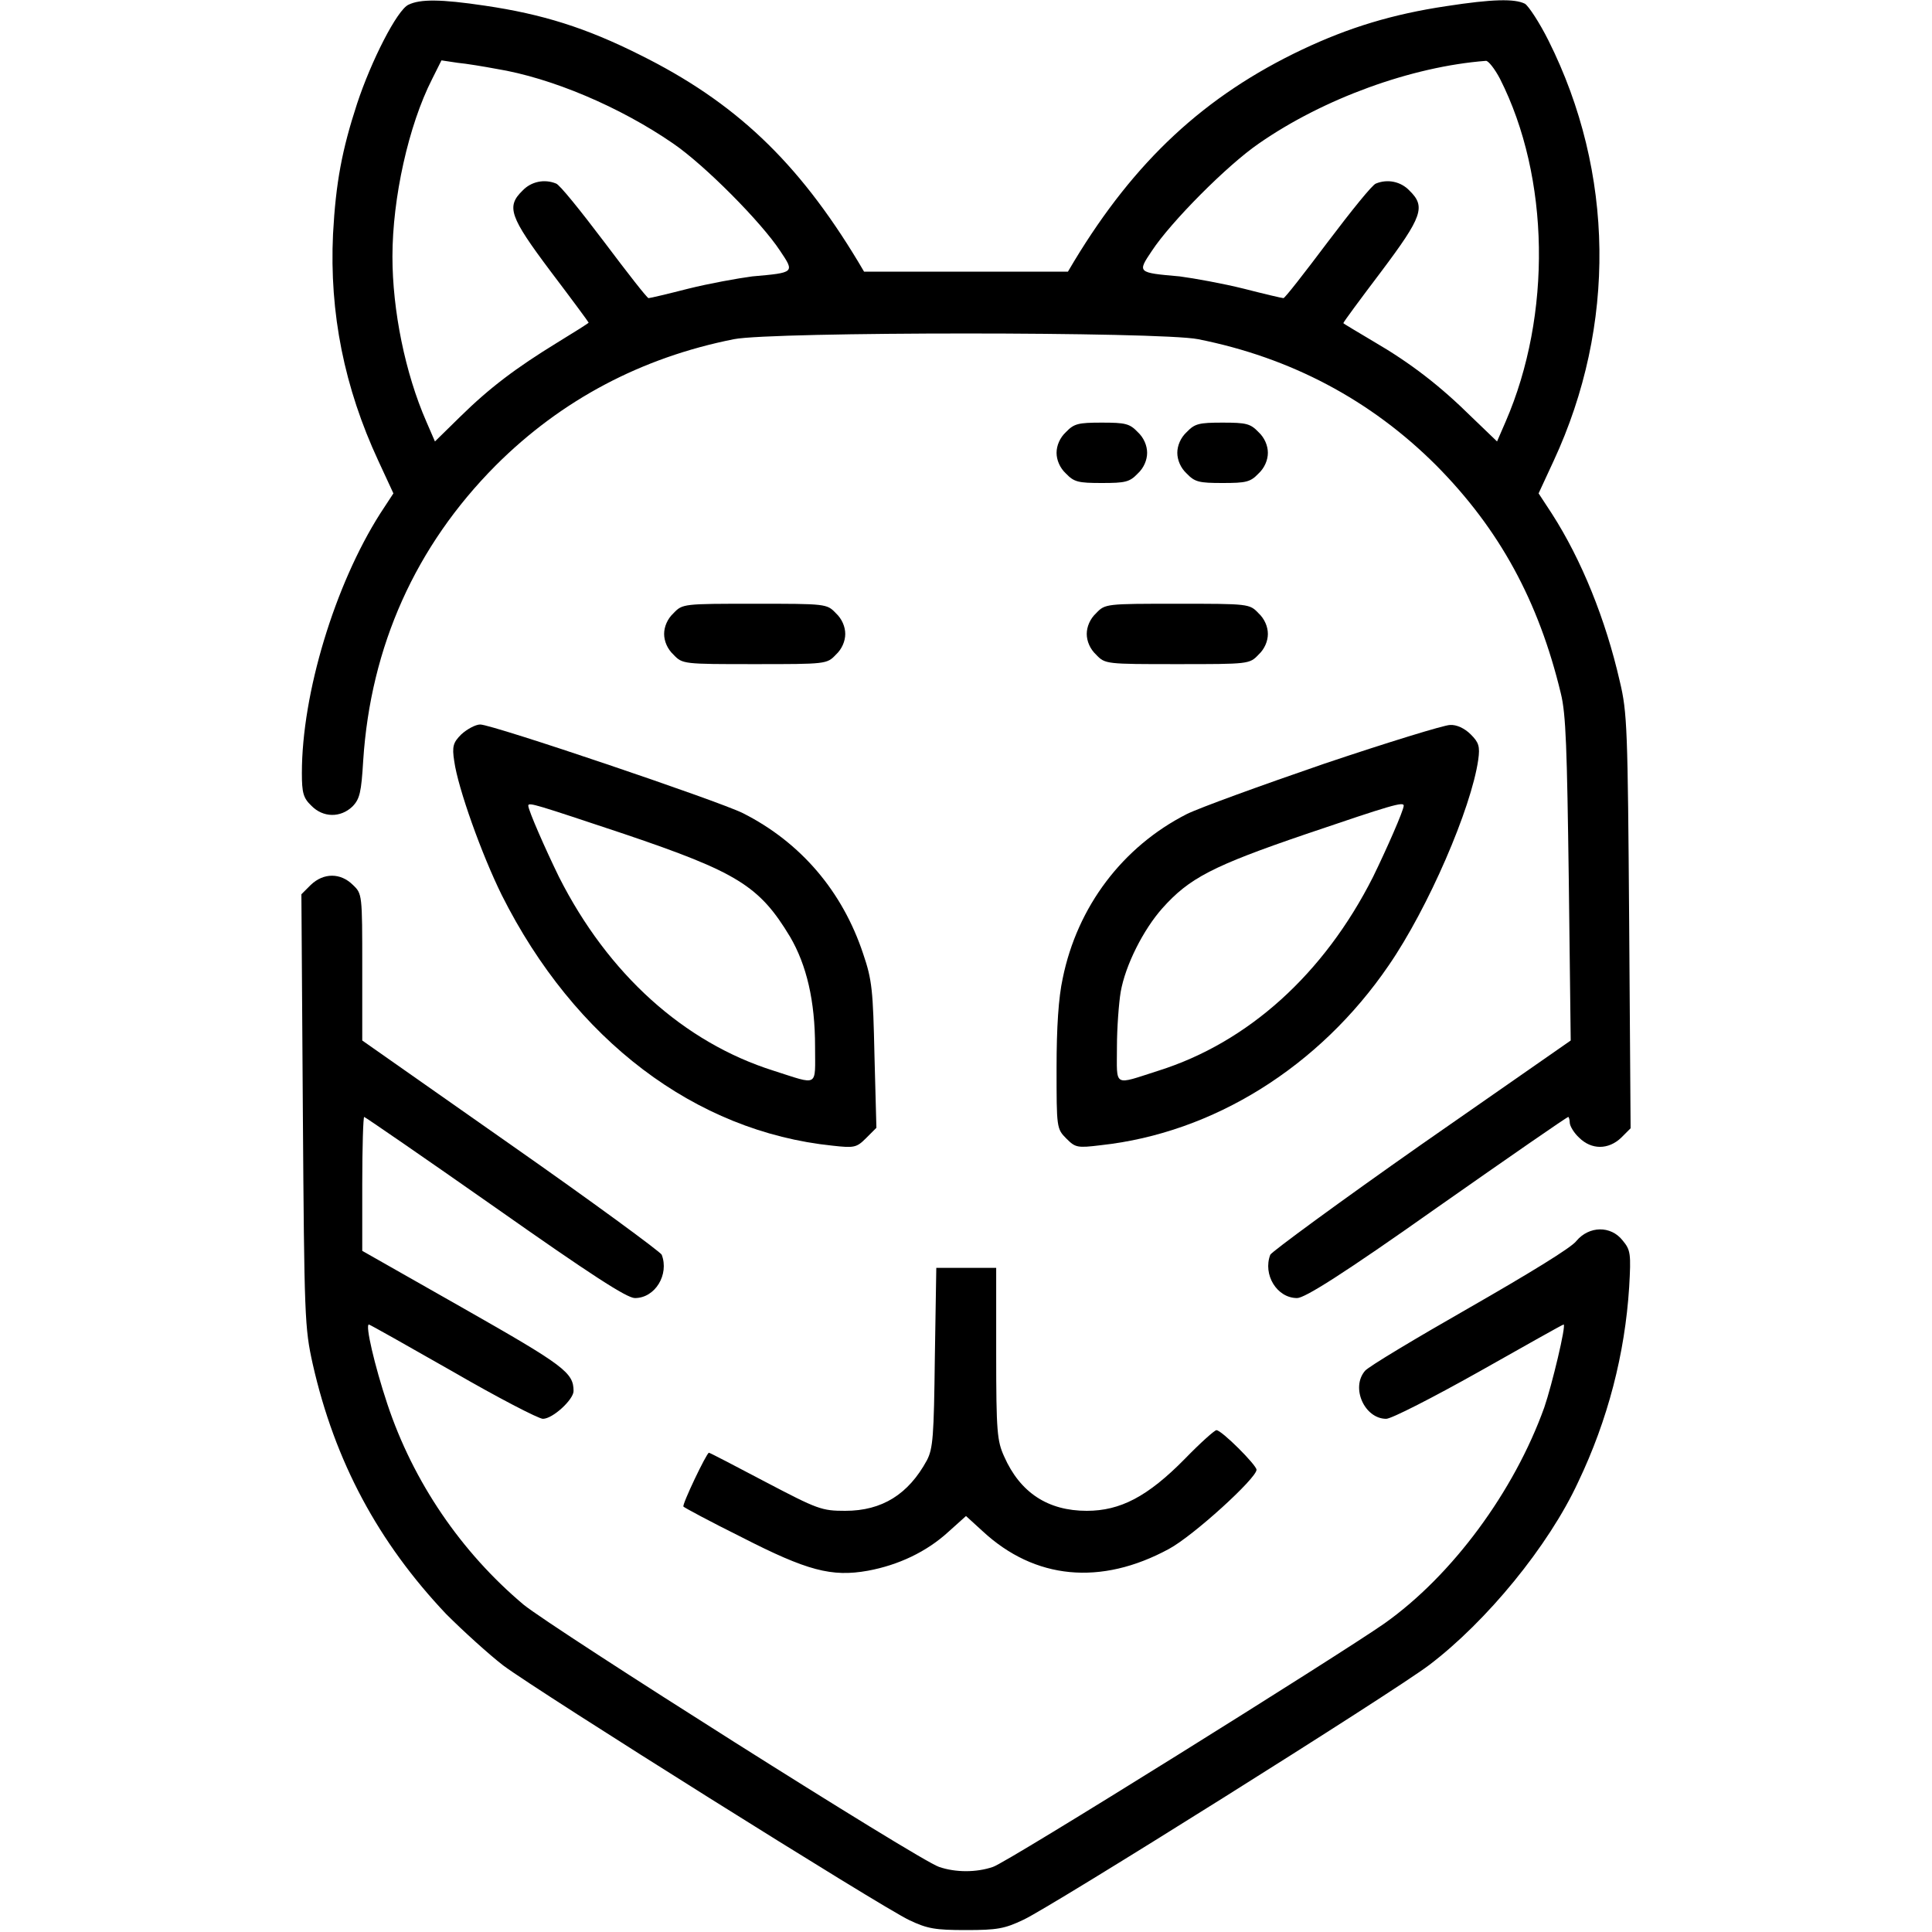 <?xml version="1.0" encoding="UTF-8"?>
<svg xmlns="http://www.w3.org/2000/svg" xmlns:xlink="http://www.w3.org/1999/xlink" width="16px" height="16px" viewBox="0 0 16 16" version="1.1">
<g id="surface1">
<path style=" stroke:none;fill-rule:nonzero;fill:rgb(0%,0%,0%);fill-opacity:1;" d="M 3.383 0.039 C 3.289 0.082 3.074 0.504 2.957 0.859 C 2.832 1.242 2.781 1.512 2.758 1.938 C 2.727 2.594 2.852 3.211 3.133 3.816 L 3.258 4.086 L 3.148 4.254 C 2.773 4.844 2.5 5.742 2.5 6.402 C 2.5 6.566 2.512 6.609 2.578 6.672 C 2.676 6.773 2.82 6.773 2.918 6.68 C 2.98 6.617 2.992 6.562 3.008 6.297 C 3.07 5.352 3.441 4.523 4.105 3.855 C 4.648 3.312 5.312 2.961 6.078 2.809 C 6.395 2.746 9.605 2.746 9.922 2.809 C 10.688 2.961 11.352 3.312 11.895 3.855 C 12.418 4.383 12.742 4.977 12.926 5.742 C 12.969 5.914 12.977 6.199 12.992 7.285 L 13.008 8.617 L 11.773 9.477 C 11.094 9.953 10.531 10.367 10.52 10.391 C 10.457 10.555 10.574 10.75 10.742 10.75 C 10.805 10.75 11.117 10.555 11.902 10 C 12.492 9.586 12.977 9.25 12.988 9.25 C 12.992 9.25 13 9.273 13 9.297 C 13 9.324 13.035 9.383 13.078 9.422 C 13.18 9.523 13.32 9.523 13.426 9.422 L 13.504 9.344 L 13.492 7.633 C 13.48 6.039 13.477 5.902 13.414 5.641 C 13.297 5.129 13.098 4.637 12.852 4.254 L 12.742 4.086 L 12.867 3.816 C 13.387 2.695 13.371 1.43 12.824 0.336 C 12.75 0.188 12.66 0.051 12.629 0.031 C 12.543 -0.012 12.359 -0.008 11.977 0.051 C 11.535 0.117 11.172 0.227 10.785 0.41 C 9.977 0.793 9.398 1.332 8.895 2.164 L 8.844 2.25 L 7.156 2.25 L 7.105 2.164 C 6.605 1.336 6.086 0.844 5.297 0.453 C 4.852 0.23 4.492 0.117 4.016 0.047 C 3.648 -0.008 3.48 -0.008 3.383 0.039 Z M 4.109 0.57 C 4.57 0.645 5.137 0.887 5.574 1.188 C 5.836 1.367 6.305 1.84 6.461 2.078 C 6.582 2.258 6.582 2.258 6.23 2.289 C 6.109 2.305 5.871 2.348 5.699 2.391 C 5.531 2.434 5.383 2.469 5.371 2.469 C 5.359 2.469 5.195 2.258 5.004 2.004 C 4.809 1.746 4.633 1.527 4.605 1.52 C 4.508 1.48 4.398 1.504 4.328 1.578 C 4.191 1.711 4.219 1.793 4.562 2.25 C 4.734 2.477 4.875 2.668 4.875 2.672 C 4.875 2.676 4.758 2.75 4.617 2.836 C 4.273 3.047 4.055 3.211 3.809 3.453 L 3.602 3.656 L 3.531 3.492 C 3.355 3.09 3.25 2.57 3.25 2.125 C 3.25 1.641 3.383 1.039 3.578 0.656 L 3.656 0.5 L 3.789 0.52 C 3.863 0.527 4.008 0.551 4.109 0.57 Z M 12.422 0.652 C 12.836 1.469 12.852 2.609 12.469 3.492 L 12.398 3.656 L 12.191 3.457 C 11.926 3.195 11.684 3.008 11.375 2.828 C 11.238 2.746 11.125 2.68 11.125 2.676 C 11.125 2.668 11.266 2.477 11.438 2.25 C 11.781 1.793 11.809 1.711 11.672 1.578 C 11.602 1.504 11.492 1.48 11.395 1.52 C 11.367 1.527 11.191 1.746 10.996 2.004 C 10.805 2.258 10.641 2.469 10.629 2.469 C 10.617 2.469 10.469 2.434 10.301 2.391 C 10.129 2.348 9.891 2.305 9.77 2.289 C 9.418 2.258 9.418 2.258 9.539 2.078 C 9.695 1.84 10.164 1.367 10.426 1.188 C 10.961 0.816 11.691 0.551 12.305 0.504 C 12.324 0.5 12.379 0.57 12.422 0.652 Z M 12.422 0.652 "/>
<path style=" stroke:none;fill-rule:nonzero;fill:rgb(0%,0%,0%);fill-opacity:1;" d="M 8.828 3.578 C 8.777 3.625 8.75 3.691 8.75 3.75 C 8.75 3.809 8.777 3.875 8.828 3.922 C 8.895 3.992 8.93 4 9.125 4 C 9.32 4 9.355 3.992 9.422 3.922 C 9.473 3.875 9.5 3.809 9.5 3.75 C 9.5 3.691 9.473 3.625 9.422 3.578 C 9.355 3.508 9.32 3.5 9.125 3.5 C 8.93 3.5 8.895 3.508 8.828 3.578 Z M 8.828 3.578 "/>
<path style=" stroke:none;fill-rule:nonzero;fill:rgb(0%,0%,0%);fill-opacity:1;" d="M 9.828 3.578 C 9.777 3.625 9.75 3.691 9.75 3.75 C 9.75 3.809 9.777 3.875 9.828 3.922 C 9.895 3.992 9.93 4 10.125 4 C 10.32 4 10.355 3.992 10.422 3.922 C 10.473 3.875 10.5 3.809 10.5 3.75 C 10.5 3.691 10.473 3.625 10.422 3.578 C 10.355 3.508 10.32 3.5 10.125 3.5 C 9.93 3.5 9.895 3.508 9.828 3.578 Z M 9.828 3.578 "/>
<path style=" stroke:none;fill-rule:nonzero;fill:rgb(0%,0%,0%);fill-opacity:1;" d="M 5.578 5.078 C 5.527 5.125 5.5 5.191 5.5 5.25 C 5.5 5.309 5.527 5.375 5.578 5.422 C 5.652 5.5 5.66 5.5 6.25 5.5 C 6.84 5.5 6.848 5.5 6.922 5.422 C 6.973 5.375 7 5.309 7 5.25 C 7 5.191 6.973 5.125 6.922 5.078 C 6.848 5 6.84 5 6.25 5 C 5.66 5 5.652 5 5.578 5.078 Z M 5.578 5.078 "/>
<path style=" stroke:none;fill-rule:nonzero;fill:rgb(0%,0%,0%);fill-opacity:1;" d="M 9.078 5.078 C 9.027 5.125 9 5.191 9 5.25 C 9 5.309 9.027 5.375 9.078 5.422 C 9.152 5.5 9.16 5.5 9.75 5.5 C 10.34 5.5 10.348 5.5 10.422 5.422 C 10.473 5.375 10.5 5.309 10.5 5.25 C 10.5 5.191 10.473 5.125 10.422 5.078 C 10.348 5 10.34 5 9.75 5 C 9.16 5 9.152 5 9.078 5.078 Z M 9.078 5.078 "/>
<path style=" stroke:none;fill-rule:nonzero;fill:rgb(0%,0%,0%);fill-opacity:1;" d="M 3.82 6.082 C 3.754 6.148 3.742 6.18 3.762 6.305 C 3.793 6.527 3.988 7.074 4.156 7.414 C 4.758 8.613 5.758 9.371 6.895 9.488 C 7.074 9.508 7.094 9.504 7.172 9.426 L 7.258 9.34 L 7.242 8.742 C 7.23 8.203 7.223 8.117 7.148 7.898 C 6.977 7.383 6.633 6.977 6.152 6.734 C 5.949 6.633 4.078 6 3.977 6 C 3.938 6 3.867 6.039 3.82 6.082 Z M 5.168 6.906 C 6.105 7.223 6.289 7.336 6.543 7.758 C 6.68 7.992 6.75 8.289 6.75 8.668 C 6.75 9.008 6.785 8.988 6.406 8.867 C 5.664 8.633 5.035 8.066 4.629 7.262 C 4.52 7.039 4.375 6.711 4.375 6.672 C 4.375 6.641 4.441 6.664 5.168 6.906 Z M 5.168 6.906 "/>
<path style=" stroke:none;fill-rule:nonzero;fill:rgb(0%,0%,0%);fill-opacity:1;" d="M 10.969 6.324 C 10.445 6.504 9.93 6.691 9.828 6.742 C 9.297 7.012 8.922 7.508 8.801 8.102 C 8.766 8.262 8.75 8.508 8.75 8.844 C 8.75 9.34 8.75 9.348 8.832 9.43 C 8.906 9.504 8.922 9.508 9.117 9.484 C 10.047 9.383 10.926 8.836 11.5 7.996 C 11.828 7.52 12.184 6.695 12.242 6.293 C 12.258 6.18 12.246 6.148 12.18 6.082 C 12.129 6.031 12.062 6 12.008 6.004 C 11.961 6.004 11.492 6.148 10.969 6.324 Z M 11.625 6.672 C 11.625 6.711 11.48 7.039 11.371 7.262 C 10.965 8.066 10.336 8.633 9.594 8.867 C 9.215 8.988 9.25 9.008 9.25 8.672 C 9.25 8.512 9.266 8.305 9.281 8.215 C 9.32 7.992 9.469 7.699 9.625 7.523 C 9.848 7.273 10.039 7.172 10.82 6.906 C 11.52 6.668 11.625 6.637 11.625 6.672 Z M 11.625 6.672 "/>
<path style=" stroke:none;fill-rule:nonzero;fill:rgb(0%,0%,0%);fill-opacity:1;" d="M 2.574 7.328 L 2.496 7.406 L 2.508 9.195 C 2.52 10.914 2.523 10.996 2.59 11.297 C 2.773 12.105 3.133 12.773 3.695 13.367 C 3.836 13.508 4.051 13.703 4.168 13.793 C 4.461 14.012 7.312 15.801 7.531 15.902 C 7.68 15.973 7.746 15.984 8 15.984 C 8.258 15.984 8.32 15.973 8.477 15.898 C 8.711 15.789 11.543 14.012 11.836 13.789 C 12.309 13.43 12.824 12.805 13.07 12.273 C 13.316 11.758 13.457 11.211 13.492 10.66 C 13.508 10.383 13.504 10.352 13.438 10.273 C 13.34 10.148 13.16 10.152 13.055 10.277 C 13.016 10.332 12.648 10.555 12.172 10.828 C 11.727 11.082 11.336 11.316 11.305 11.352 C 11.184 11.492 11.301 11.75 11.48 11.75 C 11.523 11.75 11.867 11.574 12.25 11.359 C 12.629 11.145 12.941 10.969 12.949 10.969 C 12.973 10.969 12.852 11.473 12.789 11.656 C 12.539 12.352 12.027 13.047 11.465 13.445 C 11.102 13.699 8.332 15.43 8.223 15.461 C 8.086 15.508 7.914 15.508 7.777 15.461 C 7.609 15.406 4.586 13.492 4.336 13.289 C 3.82 12.855 3.422 12.273 3.207 11.625 C 3.102 11.309 3.023 10.969 3.055 10.969 C 3.062 10.969 3.375 11.145 3.75 11.359 C 4.121 11.574 4.461 11.75 4.496 11.75 C 4.578 11.75 4.75 11.59 4.75 11.52 C 4.75 11.367 4.672 11.309 3.84 10.836 L 3 10.359 L 3 9.805 C 3 9.5 3.008 9.25 3.016 9.25 C 3.023 9.25 3.512 9.586 4.102 10 C 4.891 10.555 5.191 10.75 5.258 10.75 C 5.426 10.75 5.543 10.555 5.48 10.391 C 5.469 10.367 4.906 9.953 4.23 9.48 L 3 8.617 L 3 8.012 C 3 7.406 3 7.402 2.922 7.328 C 2.82 7.227 2.68 7.227 2.574 7.328 Z M 2.574 7.328 "/>
<path style=" stroke:none;fill-rule:nonzero;fill:rgb(0%,0%,0%);fill-opacity:1;" d="M 7.742 11.242 C 7.734 11.895 7.727 11.996 7.676 12.094 C 7.523 12.375 7.305 12.512 7 12.512 C 6.805 12.512 6.773 12.5 6.34 12.273 C 6.09 12.141 5.879 12.031 5.871 12.031 C 5.852 12.031 5.645 12.465 5.66 12.477 C 5.664 12.484 5.883 12.602 6.141 12.73 C 6.684 13.008 6.887 13.062 7.188 13.008 C 7.441 12.961 7.672 12.852 7.852 12.688 L 8 12.555 L 8.137 12.68 C 8.57 13.082 9.117 13.133 9.68 12.828 C 9.883 12.719 10.406 12.242 10.406 12.172 C 10.406 12.133 10.117 11.844 10.074 11.844 C 10.059 11.844 9.941 11.949 9.812 12.082 C 9.504 12.395 9.277 12.512 9 12.512 C 8.68 12.512 8.449 12.363 8.316 12.062 C 8.258 11.934 8.25 11.859 8.25 11.211 L 8.25 10.5 L 7.754 10.5 Z M 7.742 11.242 "/>
</g>
</svg>
